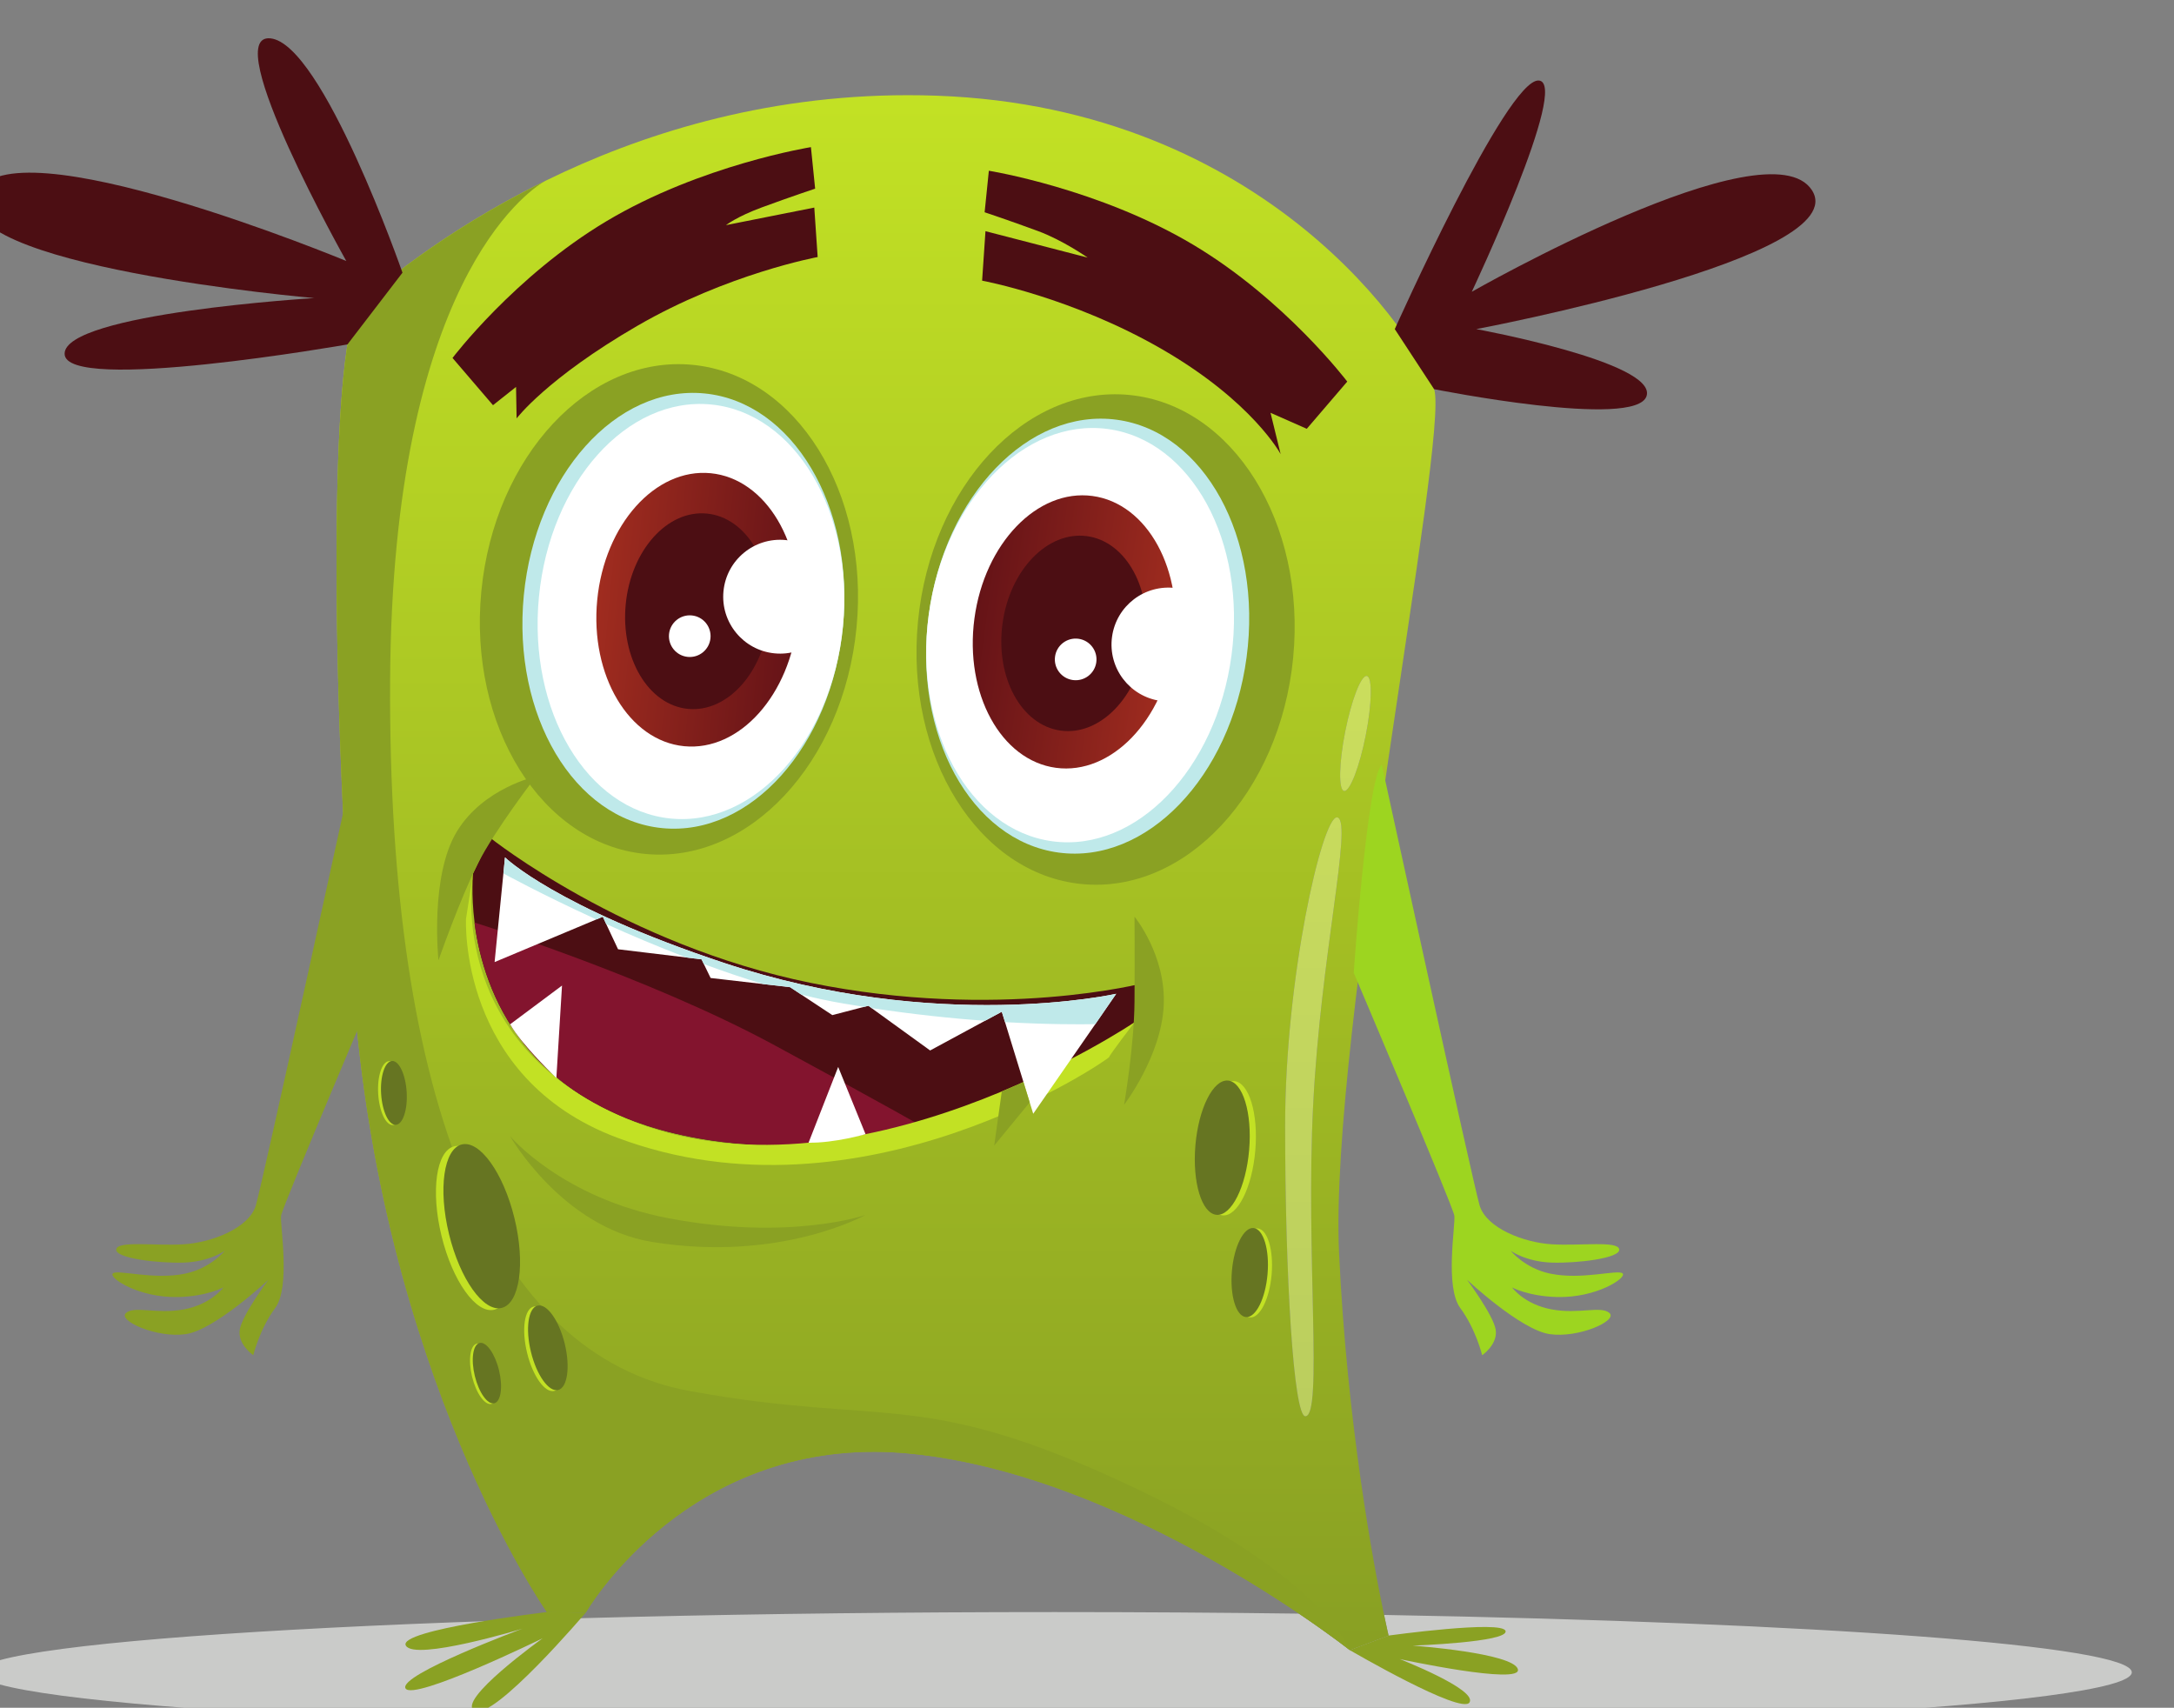 <?xml version="1.0" encoding="UTF-8" standalone="no"?>
<svg
   xmlns:dc="http://purl.org/dc/elements/1.1/"
   xmlns:cc="http://creativecommons.org/ns#"
   xmlns:rdf="http://www.w3.org/1999/02/22-rdf-syntax-ns#"
   xmlns:svg="http://www.w3.org/2000/svg"
   xmlns="http://www.w3.org/2000/svg"
   xmlns:xlink="http://www.w3.org/1999/xlink"
   xmlns:sodipodi="http://sodipodi.sourceforge.net/DTD/sodipodi-0.dtd"
   xmlns:inkscape="http://www.inkscape.org/namespaces/inkscape"
   sodipodi:docname="02-worry.svg"
   inkscape:version="1.0beta2 (589b019, 2020-04-03)"
   id="svg2134"
   version="1.1"
   viewBox="0 0 53.148 41.747"
   height="41.747mm"
   width="53.148mm">
  <rect x="0" y="0" width="53.148" height="41.747" fill="#808080" stroke="none"/>
  <defs
     id="defs2128">
    <clipPath
       id="clipPath290"
       clipPathUnits="userSpaceOnUse">
      <path
         inkscape:connector-curvature="0"
         id="path288"
         d="m 3167.24,2241.2 c 0,0 -13.11,10.39 -35.47,25.48 -54.65,36.89 -164.53,101.89 -273.14,111.92 -8.17,0.75 -16.13,1.11 -23.84,1.11 -136.87,0 -201.22,-112.32 -201.22,-112.32 l -27.13,0.38 c 0,0 -116.59,166.15 -135.43,439.46 -18.85,273.3 -12.91,460.57 5.93,475.93 9.71,7.91 54.66,47.97 127.61,83.79 l 1.22,0.65 c 64.37,31.53 150.38,59.63 252.85,59.63 6.6,0 13.26,-0.11 19.99,-0.35 230.9,-8.29 336.93,-170.77 347.57,-204.98 10.56,-34.21 -73.5,-452.37 -66.44,-603.16 5.6,-119.42 24.02,-217.38 31.44,-252.97 1.95,-9.36 3.15,-14.4 3.15,-14.4 l -27.09,-10.17 m -8.96,581.65 c -10.46,0 -36.2,-112.51 -36.2,-215.28 0,-104.84 5.89,-203.01 14.14,-203.01 12.38,0 0.14,113.23 5.43,217.49 5.3,104.25 27.35,195.9 17.25,200.66 -0.2,0.09 -0.41,0.14 -0.62,0.14 m 20.64,98.76 c -3.98,0 -10.55,-17.07 -14.86,-38.76 -4.4,-22.18 -4.77,-40.79 -0.83,-41.58 0.09,-0.01 0.18,-0.02 0.26,-0.02 3.99,0 10.56,17.06 14.87,38.76 4.4,22.18 4.77,40.79 0.82,41.57 -0.09,0.02 -0.17,0.03 -0.26,0.03" />
    </clipPath>
    <linearGradient
       id="linearGradient296"
       spreadMethod="pad"
       gradientTransform="matrix(0,-1086.04,-1086.04,0,2843.3,3327.24)"
       gradientUnits="userSpaceOnUse"
       y2="0"
       x2="1"
       y1="0"
       x1="0">
      <stop
         id="stop292"
         offset="0"
         style="stop-opacity:1;stop-color:#c2e124" />
      <stop
         id="stop294"
         offset="1"
         style="stop-opacity:1;stop-color:#89a023" />
    </linearGradient>
    <clipPath
       id="clipPath322"
       clipPathUnits="userSpaceOnUse">
      <path
         inkscape:connector-curvature="0"
         id="path320"
         d="m 2781.59,2961.08 c -5.11,-52.65 -40.58,-92.29 -79.25,-88.55 -38.66,3.75 -65.87,49.47 -60.76,102.12 5.1,52.65 40.58,92.3 79.24,88.55 38.66,-3.74 65.87,-49.47 60.77,-102.12 z" />
    </clipPath>
    <linearGradient
       id="linearGradient328"
       spreadMethod="pad"
       gradientTransform="matrix(140.01,-13.569,-13.569,-140.01,2641.58,2974.65)"
       gradientUnits="userSpaceOnUse"
       y2="0"
       x2="1"
       y1="0"
       x1="0">
      <stop
         id="stop324"
         offset="0"
         style="stop-opacity:1;stop-color:#a02c1f" />
      <stop
         id="stop326"
         offset="1"
         style="stop-opacity:1;stop-color:#651317" />
    </linearGradient>
    <clipPath
       id="clipPath348"
       clipPathUnits="userSpaceOnUse">
      <path
         inkscape:connector-curvature="0"
         id="path346"
         d="m 2905.05,2961.71 c -7.03,-52.43 18.49,-99.12 56.98,-104.28 38.5,-5.16 75.41,33.16 82.44,85.59 7.02,52.43 -18.48,99.11 -56.99,104.28 -38.5,5.16 -75.4,-33.16 -82.43,-85.59 z" />
    </clipPath>
    <linearGradient
       id="linearGradient354"
       spreadMethod="pad"
       gradientTransform="matrix(-139.419,18.689,-18.689,-139.419,3044.47,2943.02)"
       gradientUnits="userSpaceOnUse"
       y2="0"
       x2="1"
       y1="0"
       x1="0">
      <stop
         id="stop350"
         offset="0"
         style="stop-opacity:1;stop-color:#a02c1f" />
      <stop
         id="stop352"
         offset="1"
         style="stop-opacity:1;stop-color:#651317" />
    </linearGradient>
    <clipPath
       id="clipPath396"
       clipPathUnits="userSpaceOnUse">
      <path
         inkscape:connector-curvature="0"
         id="path394"
         d="m 3136.22,2404.56 c -8.25,0 -14.14,98.17 -14.14,203.01 0,102.77 25.74,215.28 36.2,215.28 0.21,0 0.42,-0.05 0.62,-0.14 10.1,-4.76 -11.95,-96.41 -17.25,-200.66 -5.29,-104.26 6.95,-217.49 -5.43,-217.49" />
    </clipPath>
    <linearGradient
       id="linearGradient402"
       spreadMethod="pad"
       gradientTransform="matrix(0,-1086.04,-1086.04,0,2843.3,3327.24)"
       gradientUnits="userSpaceOnUse"
       y2="0"
       x2="1"
       y1="0"
       x1="0">
      <stop
         id="stop398"
         offset="0"
         style="stop-opacity:1;stop-color:#d7ea5d" />
      <stop
         id="stop400"
         offset="1"
         style="stop-opacity:1;stop-color:#b6c95e" />
    </linearGradient>
    <clipPath
       id="clipPath412"
       clipPathUnits="userSpaceOnUse">
      <path
         inkscape:connector-curvature="0"
         id="path410"
         d="m 3163.49,2841.25 c -0.08,0 -0.17,0.01 -0.26,0.02 -3.94,0.79 -3.57,19.4 0.83,41.58 4.31,21.69 10.88,38.76 14.86,38.76 0.09,0 0.17,-0.01 0.26,-0.03 3.95,-0.78 3.58,-19.39 -0.82,-41.57 -4.31,-21.7 -10.88,-38.76 -14.87,-38.76" />
    </clipPath>
    <linearGradient
       spreadMethod="pad"
       y2="0"
       x2="1"
       y1="0"
       x1="0"
       gradientTransform="matrix(0,-1086.04,-1086.04,0,2843.3,3327.24)"
       gradientUnits="userSpaceOnUse"
       id="linearGradient2309"
       xlink:href="#linearGradient402"
       inkscape:collect="always" />
    <linearGradient
       spreadMethod="pad"
       y2="0"
       x2="1"
       y1="0"
       x1="0"
       gradientTransform="matrix(0,-1086.04,-1086.04,0,2843.3,3327.24)"
       gradientUnits="userSpaceOnUse"
       id="linearGradient2311"
       xlink:href="#linearGradient402"
       inkscape:collect="always" />
  </defs>
  <sodipodi:namedview
     inkscape:window-maximized="0"
     inkscape:window-y="0"
     inkscape:window-x="64"
     inkscape:window-height="1030"
     inkscape:window-width="1424"
     showgrid="false"
     inkscape:document-rotation="0"
     inkscape:current-layer="layer1"
     inkscape:document-units="mm"
     inkscape:cy="156.0354"
     inkscape:cx="83.293548"
     inkscape:zoom="0.35"
     inkscape:pageshadow="2"
     inkscape:pageopacity="0.0"
     borderopacity="1.0"
     bordercolor="#666666"
     pagecolor="#ffffff"
     id="base" />
  <g
     transform="translate(-83.795,-106.882)"
     id="layer1"
     inkscape:groupmode="layer"
     inkscape:label="Layer 1">
    <g
       id="g1408"
       transform="matrix(0.035,0,0,-0.035,5.94,225.662)">
      <path
         inkscape:connector-curvature="0"
         d="m 2961.22,2183.6 c -415.45,0 -752.24,18.85 -752.24,42.08 0,23.25 336.79,42.09 752.24,42.09 58.65,0 115.76,-0.38 170.55,-1.09 22.36,-15.09 35.47,-25.48 35.47,-25.48 l 27.09,10.17 c 0,0 -1.2,5.04 -3.15,14.4 302.98,-5.44 522.29,-21.33 522.29,-40.09 0,-23.23 -336.8,-42.08 -752.25,-42.08"
         style="fill:#cacbc9;fill-opacity:1;fill-rule:nonzero;stroke:none"
         id="path282" />
      <g
         id="g284">
        <g
           id="g286"
           clip-path="url(#clipPath290)">
          <path
             inkscape:connector-curvature="0"
             d="m 3167.24,2241.2 c 0,0 -13.11,10.39 -35.47,25.48 -54.65,36.89 -164.53,101.89 -273.14,111.92 -8.17,0.75 -16.13,1.11 -23.84,1.11 -136.87,0 -201.22,-112.32 -201.22,-112.32 l -27.13,0.38 c 0,0 -116.59,166.15 -135.43,439.46 -18.85,273.3 -12.91,460.57 5.93,475.93 9.71,7.91 54.66,47.97 127.61,83.79 l 1.22,0.65 c 64.37,31.53 150.38,59.63 252.85,59.63 6.6,0 13.26,-0.11 19.99,-0.35 230.9,-8.29 336.93,-170.77 347.57,-204.98 10.56,-34.21 -73.5,-452.37 -66.44,-603.16 5.6,-119.42 24.02,-217.38 31.44,-252.97 1.95,-9.36 3.15,-14.4 3.15,-14.4 l -27.09,-10.17 m -8.96,581.65 c -10.46,0 -36.2,-112.51 -36.2,-215.28 0,-104.84 5.89,-203.01 14.14,-203.01 12.38,0 0.14,113.23 5.43,217.49 5.3,104.25 27.35,195.9 17.25,200.66 -0.2,0.09 -0.41,0.14 -0.62,0.14 m 20.64,98.76 c -3.98,0 -10.55,-17.07 -14.86,-38.76 -4.4,-22.18 -4.77,-40.79 -0.83,-41.58 0.09,-0.01 0.18,-0.02 0.26,-0.02 3.99,0 10.56,17.06 14.87,38.76 4.4,22.18 4.77,40.79 0.82,41.57 -0.09,0.02 -0.17,0.03 -0.26,0.03"
             style="fill:url(#linearGradient296);fill-opacity:1;fill-rule:nonzero;stroke:none"
             id="path298" />
        </g>
      </g>
      <path
         inkscape:connector-curvature="0"
         d="m 3023.94,2707.23 -7.07,-27.52 c 0,0 -60.03,-48.25 -148.81,-72.48 l -0.19,-0.09 c -47.03,-12.82 -102.25,-18.94 -160.78,-7.54 -116.49,22.71 -144.77,101.78 -151.07,148.53 l -0.1,1.23 c -2.55,20.35 -1.04,34.3 -1.04,34.3 l 11.98,24.88 c 0,0 93.67,-74.83 223.82,-101.31 131.1,-26.67 233.26,0 233.26,0"
         style="fill:#4c0e13;fill-opacity:1;fill-rule:nonzero;stroke:none"
         id="path300" />
      <path
         inkscape:connector-curvature="0"
         d="m 3198.67,3163.85 c 0,0 78.12,174.81 100.5,173.63 22.38,-1.18 -46.72,-147.56 -46.72,-147.56 0,0 206.93,118.11 237.57,70.99 30.62,-47.12 -234.43,-97.06 -234.43,-97.06 0,0 126.05,-23.1 118.98,-46.66 -7.07,-23.56 -148.44,4.71 -148.44,4.71 l -27.46,41.95"
         style="fill:#4c0e13;fill-opacity:1;fill-rule:nonzero;stroke:none"
         id="path302" />
      <path
         inkscape:connector-curvature="0"
         d="m 2910.42,3197.69 c 0,0 63.03,-11.58 126.04,-48.1 63.03,-36.52 82.48,-73.04 82.48,-73.04 l -7.07,28.86 25.33,-11.19 28.27,32.98 c 0,0 -43.25,57.11 -107.4,95.45 -65.97,39.44 -142.94,51.81 -142.94,51.81 l -2.95,-29 c 0,0 16.49,-5.47 37.26,-13.12 17.33,-6.38 34.7,-18.55 34.7,-18.55 l -71.37,18.46 -2.35,-34.56"
         style="fill:#4c0e13;fill-opacity:1;fill-rule:nonzero;stroke:none"
         id="path304" />
      <path
         inkscape:connector-curvature="0"
         d="m 2795.56,3214.18 c 0,0 -63.03,-11.58 -126.06,-48.1 -63.02,-36.53 -84.23,-64.6 -84.23,-64.6 l -0.39,21.99 -16.1,-12.76 -28.27,32.99 c 0,0 43.25,57.1 107.4,95.44 65.97,39.45 142.94,51.81 142.94,51.81 l 2.94,-29 c 0,0 -16.5,-5.47 -37.26,-13.11 -17.32,-6.38 -25.01,-12.37 -25.01,-12.37 l 61.68,12.26 2.36,-34.55"
         style="fill:#4c0e13;fill-opacity:1;fill-rule:nonzero;stroke:none"
         id="path306" />
      <path
         inkscape:connector-curvature="0"
         d="m 3127.69,2934.36 c -9.15,-94.34 -75.22,-165.12 -147.58,-158.11 -72.37,7.02 -123.62,89.17 -114.47,183.5 9.15,94.33 75.22,165.12 147.58,158.11 72.36,-7.02 123.61,-89.17 114.47,-183.5"
         style="fill:#8aa123;fill-opacity:1;fill-rule:nonzero;stroke:none"
         id="path308" />
      <path
         inkscape:connector-curvature="0"
         d="m 2822.7,2955.4 c -9.15,-94.34 -75.22,-165.12 -147.58,-158.11 -72.37,7.01 -123.62,89.17 -114.48,183.5 9.15,94.33 75.22,165.12 147.58,158.1 72.37,-7.01 123.62,-89.16 114.48,-183.49"
         style="fill:#8aa123;fill-opacity:1;fill-rule:nonzero;stroke:none"
         id="path310" />
      <path
         inkscape:connector-curvature="0"
         d="m 2813.24,2956.31 c -8.12,-83.84 -64.62,-146.97 -126.18,-141 -61.56,5.96 -104.88,78.77 -96.76,162.61 8.13,83.84 64.62,146.96 126.18,141 61.57,-5.97 104.89,-78.78 96.76,-162.61"
         style="fill:#bfe9ea;fill-opacity:1;fill-rule:nonzero;stroke:none"
         id="path312" />
      <path
         inkscape:connector-curvature="0"
         d="m 2813.24,2956.31 c -7.73,-79.86 -61.55,-140 -120.19,-134.31 -58.65,5.68 -99.92,75.03 -92.17,154.89 7.73,79.86 61.55,140 120.19,134.31 58.65,-5.68 99.92,-75.03 92.17,-154.89"
         style="fill:#ffffff;fill-opacity:1;fill-rule:nonzero;stroke:none"
         id="path314" />
      <g
         id="g316">
        <g
           id="g318"
           clip-path="url(#clipPath322)">
          <path
             inkscape:connector-curvature="0"
             d="m 2781.59,2961.08 c -5.11,-52.65 -40.58,-92.29 -79.25,-88.55 -38.66,3.75 -65.87,49.47 -60.76,102.12 5.1,52.65 40.58,92.3 79.24,88.55 38.66,-3.74 65.87,-49.47 60.77,-102.12"
             style="fill:url(#linearGradient328);fill-opacity:1;fill-rule:nonzero;stroke:none"
             id="path330" />
        </g>
      </g>
      <path
         inkscape:connector-curvature="0"
         d="m 2761.67,2961.95 c -3.65,-37.66 -29.03,-66.03 -56.7,-63.35 -27.66,2.68 -47.12,35.39 -43.48,73.07 3.66,37.66 29.04,66.03 56.7,63.35 27.66,-2.68 47.13,-35.4 43.48,-73.07"
         style="fill:#4c0e13;fill-opacity:1;fill-rule:nonzero;stroke:none"
         id="path332" />
      <path
         inkscape:connector-curvature="0"
         d="m 2808.91,2973.12 c -2.12,-21.86 -21.56,-37.86 -43.41,-35.74 -21.86,2.12 -37.85,21.56 -35.73,43.41 2.11,21.85 21.55,37.85 43.4,35.73 21.86,-2.11 37.86,-21.54 35.74,-43.4"
         style="fill:#ffffff;fill-opacity:1;fill-rule:nonzero;stroke:none"
         id="path334" />
      <path
         inkscape:connector-curvature="0"
         d="m 2720.69,2947.99 c -0.77,-7.99 -7.88,-13.85 -15.88,-13.08 -7.99,0.78 -13.84,7.89 -13.07,15.89 0.78,7.99 7.89,13.84 15.89,13.07 7.99,-0.77 13.84,-7.88 13.06,-15.88"
         style="fill:#ffffff;fill-opacity:1;fill-rule:nonzero;stroke:none"
         id="path336" />
      <path
         inkscape:connector-curvature="0"
         d="m 2873.13,2964.27 c -11.19,-83.48 29.44,-157.82 90.75,-166.04 61.3,-8.22 120.07,52.8 131.26,136.28 11.19,83.49 -29.44,157.83 -90.74,166.05 -61.3,8.21 -120.07,-52.8 -131.27,-136.29"
         style="fill:#bfe9ea;fill-opacity:1;fill-rule:nonzero;stroke:none"
         id="path338" />
      <path
         inkscape:connector-curvature="0"
         d="m 2873.13,2964.27 c -10.65,-79.52 28.04,-150.33 86.44,-158.16 58.4,-7.83 114.38,50.29 125.04,129.81 10.65,79.53 -28.04,150.34 -86.44,158.17 -58.39,7.83 -114.37,-50.3 -125.04,-129.82"
         style="fill:#ffffff;fill-opacity:1;fill-rule:nonzero;stroke:none"
         id="path340" />
      <g
         id="g342">
        <g
           id="g344"
           clip-path="url(#clipPath348)">
          <path
             inkscape:connector-curvature="0"
             d="m 2905.05,2961.71 c -7.03,-52.43 18.49,-99.12 56.98,-104.28 38.5,-5.16 75.41,33.16 82.44,85.59 7.02,52.43 -18.48,99.11 -56.99,104.28 -38.5,5.16 -75.4,-33.16 -82.43,-85.59"
             style="fill:url(#linearGradient354);fill-opacity:1;fill-rule:nonzero;stroke:none"
             id="path356" />
        </g>
      </g>
      <path
         inkscape:connector-curvature="0"
         d="m 2924.65,2958.02 c -5.03,-37.51 13.22,-70.92 40.76,-74.61 27.55,-3.69 53.96,23.72 58.98,61.23 5.02,37.51 -13.23,70.92 -40.77,74.61 -27.55,3.69 -53.95,-23.72 -58.97,-61.23"
         style="fill:#4c0e13;fill-opacity:1;fill-rule:nonzero;stroke:none"
         id="path358" />
      <path
         inkscape:connector-curvature="0"
         d="m 3001.16,2948.82 c -2.92,-21.76 12.36,-41.76 34.12,-44.68 21.76,-2.92 41.77,12.36 44.69,34.12 2.91,21.76 -12.36,41.77 -34.12,44.69 -21.77,2.91 -41.78,-12.36 -44.69,-34.13"
         style="fill:#ffffff;fill-opacity:1;fill-rule:nonzero;stroke:none"
         id="path360" />
      <path
         inkscape:connector-curvature="0"
         d="m 2961.36,2935.08 c -1.08,-7.96 4.52,-15.28 12.48,-16.34 7.96,-1.07 15.28,4.52 16.35,12.48 1.06,7.96 -4.53,15.28 -12.48,16.35 -7.97,1.06 -15.29,-4.53 -16.35,-12.49"
         style="fill:#ffffff;fill-opacity:1;fill-rule:nonzero;stroke:none"
         id="path362" />
      <path
         inkscape:connector-curvature="0"
         d="m 2868.06,2607.23 -0.19,-0.09 c -47.03,-12.82 -102.25,-18.94 -160.78,-7.54 -116.49,22.71 -144.77,101.78 -151.07,148.53 l -0.1,1.23 c 0,0 120.07,-37.42 208.46,-85.11 88.32,-47.78 103.68,-57.02 103.68,-57.02"
         style="fill:#83142e;fill-opacity:1;fill-rule:nonzero;stroke:none"
         id="path364" />
      <path
         inkscape:connector-curvature="0"
         d="m 2554.88,2783.66 -4.95,-31.67 c 0,0 -5.65,-110.88 105.25,-152.75 171.6,-64.79 343.98,54.97 343.98,56.15 0,1.18 17.71,24.32 17.71,24.32 0,0 -197.94,-133.48 -355.41,-67.12 -128.06,53.97 -106.58,171.07 -106.58,171.07"
         style="fill:#c2e124;fill-opacity:1;fill-rule:nonzero;stroke:none"
         id="path366" />
      <path
         inkscape:connector-curvature="0"
         d="m 3167.24,2241.2 c 0,0 -155.56,123.26 -308.61,137.4 -153.24,14.13 -225.06,-111.21 -225.06,-111.21 l -27.13,0.38 c 0,0 -116.59,166.15 -135.43,439.46 -18.85,273.3 -12.91,460.57 5.93,475.93 9.71,7.91 54.66,47.97 127.61,83.78 -11.79,-6.97 -106.12,-71.43 -107.63,-348.32 -1.6,-295.46 71.44,-471.32 209.32,-496.48 137.78,-25.16 161.44,3.11 310.63,-67.57 146.92,-69.65 152.68,-123.54 150.37,-113.37"
         style="fill:#8aa123;fill-opacity:1;fill-rule:nonzero;stroke:none"
         id="path368" />
      <path
         inkscape:connector-curvature="0"
         d="m 2505.55,3203.26 c 0,0 -55.76,160.14 -92.27,163.67 -36.52,3.54 53.01,-155.5 53.01,-155.5 0,0 -235.61,97.78 -257.99,47.12 -22.38,-50.65 235.61,-73.03 235.61,-73.03 0,0 -174.35,-10.61 -174.35,-38.88 0,-28.28 197.56,6.51 197.56,6.51 l 38.43,50.11"
         style="fill:#4c0e13;fill-opacity:1;fill-rule:nonzero;stroke:none"
         id="path370" />
      <path
         inkscape:connector-curvature="0"
         d="m 3189.62,2859.59 c 0,0 63.61,-292.16 68.32,-307.87 4.72,-15.7 30.63,-25.91 50.66,-27.09 20.02,-1.18 45.94,2.65 46.83,-3.54 0.88,-6.18 -29.25,-9.82 -47.22,-9.23 -17.97,0.59 -28.56,8.24 -28.56,8.24 0,0 9.7,-12.13 27.38,-15.9 22.09,-4.71 47.51,3.05 50.75,0.11 3.25,-2.95 -17.97,-17.16 -45.65,-16.5 -20.12,0.49 -31.53,6.69 -31.53,6.69 0,0 8.47,-11.8 27.61,-15.33 19.14,-3.54 34.55,2.75 40.44,-2.55 5.89,-5.3 -21.5,-17.67 -41.81,-14.72 -20.33,2.94 -57.73,37.99 -57.73,37.99 0,0 18.25,-24.45 20.02,-34.75 1.77,-10.31 -9.42,-17.97 -9.42,-17.97 0,0 -4.42,18.26 -15.32,32.99 -10.89,14.72 -3.24,58.02 -4.12,64.49 -0.89,6.48 -70.29,169.65 -70.29,169.65 0,0 9.42,136.65 19.64,145.29"
         style="fill:#9dd520;fill-opacity:1;fill-rule:nonzero;stroke:none"
         id="path372" />
      <path
         inkscape:connector-curvature="0"
         d="m 2471.43,2859.59 c 0,0 -63.62,-292.16 -68.32,-307.87 -4.72,-15.7 -30.64,-25.91 -50.66,-27.09 -20.03,-1.18 -45.95,2.65 -46.83,-3.54 -0.88,-6.18 29.24,-9.82 47.21,-9.23 17.97,0.59 28.57,8.24 28.57,8.24 0,0 -9.7,-12.13 -27.39,-15.9 -22.09,-4.71 -47.51,3.05 -50.75,0.11 -3.24,-2.95 17.97,-17.16 45.66,-16.5 20.11,0.49 31.53,6.69 31.53,6.69 0,0 -8.48,-11.8 -27.62,-15.33 -19.14,-3.54 -34.55,2.75 -40.44,-2.55 -5.89,-5.3 21.51,-17.67 41.83,-14.72 20.31,2.94 57.72,37.99 57.72,37.99 0,0 -18.26,-24.45 -20.03,-34.75 -1.76,-10.31 9.43,-17.97 9.43,-17.97 0,0 4.41,18.26 15.31,32.99 10.9,14.72 3.24,58.02 4.12,64.49 0.89,6.48 70.29,169.65 70.29,169.65 0,0 -9.42,136.65 -19.63,145.29"
         style="fill:#8aa123;fill-opacity:1;fill-rule:nonzero;stroke:none"
         id="path374" />
      <path
         inkscape:connector-curvature="0"
         d="m 2606.44,2267.77 c 0,0 -104.8,-12.43 -98.52,-23.43 6.29,-11 81.29,11.78 81.29,11.78 0,0 -86.54,-32.2 -81.55,-41.62 4.98,-9.43 95.79,34.95 95.79,34.95 0,0 -60.88,-43.59 -47.53,-50.66 13.35,-7.07 77.65,68.6 77.65,68.6 l -27.13,0.38"
         style="fill:#8aa123;fill-opacity:1;fill-rule:nonzero;stroke:none"
         id="path376" />
      <path
         inkscape:connector-curvature="0"
         d="m 3194.33,2251.37 c 0,0 79.76,11.01 81.72,3.16 1.97,-7.86 -64.83,-10.19 -64.83,-10.19 0,0 70.29,-5.1 73.43,-16.49 3.14,-11.39 -82.46,7.07 -82.46,7.07 0,0 54.19,-21.21 48.69,-30.24 -5.5,-9.03 -83.64,36.52 -83.64,36.52 l 27.09,10.17"
         style="fill:#8aa123;fill-opacity:1;fill-rule:nonzero;stroke:none"
         id="path378" />
      <path
         inkscape:connector-curvature="0"
         d="m 3004.08,2699.6 -14.6,-21.2 -43.36,-62.58 -19.69,63.99 -2.26,7.26 -11.69,-6.31 -38.36,-20.74 -40.9,29.59 -2.17,1.61 -3.1,-0.76 -22.15,-5.75 -21.68,14.33 -7.82,5.18 -18.75,2.17 -36.76,4.24 -4.72,9.71 -1.6,3.3 -10.74,1.32 -47.59,5.74 -8.3,17.63 -2.35,5.09 -4.52,-1.89 -71.07,-29.78 6.14,61.92 1.12,11.21 c 0,0 34.97,-34.49 152.67,-73.6 149.57,-49.76 274.25,-21.68 274.25,-21.68"
         style="fill:#ffffff;fill-opacity:1;fill-rule:nonzero;stroke:none"
         id="path380" />
      <path
         inkscape:connector-curvature="0"
         d="m 3004.08,2699.6 -14.6,-21.2 c -10.65,-0.19 -32.8,-0.28 -63.05,1.41 l -2.26,7.26 -11.69,-6.31 c -23,1.6 -49.85,4.43 -79.26,8.85 l -2.17,1.61 -3.1,-0.76 c -4.72,0.76 -9.52,1.51 -14.42,2.36 -9.61,1.6 -19.42,3.77 -29.41,6.22 l -7.82,5.18 -18.75,2.17 c -13.96,4.15 -27.9,8.95 -41.48,13.95 l -1.6,3.3 -10.74,1.32 c -19.98,7.63 -39.01,15.73 -55.89,23.37 l -2.35,5.09 -4.52,-1.89 c -38.55,17.63 -64.93,32.14 -64.93,32.14 l 1.12,11.21 c 0,0 34.97,-34.49 152.67,-73.6 149.57,-49.76 274.25,-21.68 274.25,-21.68"
         style="fill:#bfe9ea;fill-opacity:1;fill-rule:nonzero;stroke:none"
         id="path382" />
      <path
         inkscape:connector-curvature="0"
         d="m 2580.75,2678.3 36.24,27.05 -3.95,-64.57 c 0,0 -24.2,23.06 -32.29,37.52"
         style="fill:#ffffff;fill-opacity:1;fill-rule:nonzero;stroke:none"
         id="path384" />
      <path
         inkscape:connector-curvature="0"
         d="m 2789.19,2595.58 20.7,52.93 19.11,-46.95 c 0,0 -21.35,-6.19 -39.81,-5.98"
         style="fill:#ffffff;fill-opacity:1;fill-rule:nonzero;stroke:none"
         id="path386" />
      <path
         inkscape:connector-curvature="0"
         d="m 2924.17,2631.4 -5.3,-37.81 24.8,30.19 -4.35,14.17 -15.15,-6.55"
         style="fill:#8aa123;fill-opacity:1;fill-rule:nonzero;stroke:none"
         id="path388" />
      <g
         id="g390">
        <g
           id="g392"
           clip-path="url(#clipPath396)">
          <path
             inkscape:connector-curvature="0"
             d="m 3136.22,2404.56 c -8.25,0 -14.14,98.17 -14.14,203.01 0,102.77 25.74,215.28 36.2,215.28 0.21,0 0.42,-0.05 0.62,-0.14 10.1,-4.76 -11.95,-96.41 -17.25,-200.66 -5.29,-104.26 6.95,-217.49 -5.43,-217.49"
             style="fill:url(#linearGradient2309);fill-opacity:1;fill-rule:nonzero;stroke:none"
             id="path404" />
        </g>
      </g>
      <g
         id="g406">
        <g
           id="g408"
           clip-path="url(#clipPath412)">
          <path
             inkscape:connector-curvature="0"
             d="m 3163.49,2841.25 c -0.08,0 -0.17,0.01 -0.26,0.02 -3.94,0.79 -3.57,19.4 0.83,41.58 4.31,21.69 10.88,38.76 14.86,38.76 0.09,0 0.17,-0.01 0.26,-0.03 3.95,-0.78 3.58,-19.39 -0.82,-41.57 -4.31,-21.7 -10.88,-38.76 -14.87,-38.76"
             style="fill:url(#linearGradient2311);fill-opacity:1;fill-rule:nonzero;stroke:none"
             id="path420" />
        </g>
      </g>
      <path
         inkscape:connector-curvature="0"
         d="m 2578.54,2541.59 c 7.7,-31.52 3.71,-59.57 -8.92,-62.65 -12.62,-3.09 -29.08,19.97 -36.78,51.49 -7.69,31.53 -3.71,59.58 8.92,62.67 12.62,3.08 29.09,-19.98 36.78,-51.51"
         style="fill:#c2e124;fill-opacity:1;fill-rule:nonzero;stroke:none"
         id="path422" />
      <path
         inkscape:connector-curvature="0"
         d="m 2583.77,2542.87 c 7.69,-31.53 3.7,-59.58 -8.92,-62.66 -12.61,-3.08 -29.09,19.98 -36.78,51.5 -7.7,31.53 -3.7,59.58 8.91,62.66 12.63,3.08 29.09,-19.98 36.79,-51.5"
         style="fill:#667522;fill-opacity:1;fill-rule:nonzero;stroke:none"
         id="path424" />
      <path
         inkscape:connector-curvature="0"
         d="m 3063.7,2593.34 c -2.2,-25.89 4.43,-47.59 14.79,-48.48 10.37,-0.88 20.55,19.4 22.75,45.29 2.21,25.89 -4.41,47.6 -14.78,48.48 -10.37,0.88 -20.56,-19.39 -22.76,-45.29"
         style="fill:#c2e124;fill-opacity:1;fill-rule:nonzero;stroke:none"
         id="path426" />
      <path
         inkscape:connector-curvature="0"
         d="m 3059.4,2593.71 c -2.19,-25.89 4.43,-47.6 14.79,-48.48 10.37,-0.88 20.56,19.39 22.75,45.29 2.21,25.89 -4.41,47.6 -14.78,48.48 -10.36,0.88 -20.55,-19.4 -22.76,-45.29"
         style="fill:#667522;fill-opacity:1;fill-rule:nonzero;stroke:none"
         id="path428" />
      <path
         inkscape:connector-curvature="0"
         d="m 3087.75,2505.72 c -1.46,-17.17 2.93,-31.56 9.81,-32.14 6.87,-0.59 13.62,12.86 15.09,30.03 1.45,17.17 -2.93,31.56 -9.81,32.14 -6.87,0.59 -13.63,-12.86 -15.09,-30.03"
         style="fill:#c2e124;fill-opacity:1;fill-rule:nonzero;stroke:none"
         id="path430" />
      <path
         inkscape:connector-curvature="0"
         d="m 3084.9,2505.97 c -1.45,-17.18 2.93,-31.57 9.81,-32.15 6.87,-0.58 13.63,12.86 15.08,30.03 1.47,17.17 -2.92,31.56 -9.8,32.15 -6.87,0.58 -13.62,-12.87 -15.09,-30.03"
         style="fill:#667522;fill-opacity:1;fill-rule:nonzero;stroke:none"
         id="path432" />
      <path
         inkscape:connector-curvature="0"
         d="m 2616.18,2454.56 c 3.98,-16.27 1.92,-30.75 -4.6,-32.34 -6.51,-1.59 -15.02,10.31 -18.98,26.58 -3.98,16.27 -1.92,30.75 4.6,32.34 6.51,1.59 15.01,-10.31 18.98,-26.58"
         style="fill:#c2e124;fill-opacity:1;fill-rule:nonzero;stroke:none"
         id="path434" />
      <path
         inkscape:connector-curvature="0"
         d="m 2618.89,2455.21 c 3.96,-16.26 1.9,-30.74 -4.61,-32.33 -6.52,-1.59 -15.01,10.31 -18.99,26.58 -3.97,16.27 -1.91,30.75 4.6,32.34 6.52,1.59 15.02,-10.31 19,-26.59"
         style="fill:#667522;fill-opacity:1;fill-rule:nonzero;stroke:none"
         id="path436" />
      <path
         inkscape:connector-curvature="0"
         d="m 2571.03,2436.25 c 2.84,-11.62 1.36,-21.96 -3.29,-23.1 -4.65,-1.14 -10.73,7.37 -13.56,18.99 -2.84,11.63 -1.37,21.97 3.28,23.11 4.66,1.14 10.73,-7.37 13.57,-19"
         style="fill:#c2e124;fill-opacity:1;fill-rule:nonzero;stroke:none"
         id="path438" />
      <path
         inkscape:connector-curvature="0"
         d="m 2572.96,2436.73 c 2.84,-11.63 1.37,-21.97 -3.29,-23.11 -4.65,-1.13 -10.72,7.37 -13.57,18.99 -2.84,11.63 -1.36,21.97 3.29,23.11 4.65,1.14 10.73,-7.37 13.57,-18.99"
         style="fill:#667522;fill-opacity:1;fill-rule:nonzero;stroke:none"
         id="path440" />
      <path
         inkscape:connector-curvature="0"
         d="m 2506.45,2630.79 c 0.73,-12.31 -2.67,-22.53 -7.6,-22.82 -4.92,-0.3 -9.52,9.45 -10.26,21.76 -0.73,12.31 2.67,22.53 7.6,22.82 4.92,0.3 9.52,-9.44 10.26,-21.76"
         style="fill:#c2e124;fill-opacity:1;fill-rule:nonzero;stroke:none"
         id="path442" />
      <path
         inkscape:connector-curvature="0"
         d="m 2508.49,2630.91 c 0.73,-12.31 -2.67,-22.53 -7.59,-22.82 -4.93,-0.3 -9.52,9.45 -10.27,21.76 -0.73,12.31 2.67,22.53 7.6,22.83 4.92,0.29 9.52,-9.45 10.26,-21.77"
         style="fill:#667522;fill-opacity:1;fill-rule:nonzero;stroke:none"
         id="path444" />
      <path
         inkscape:connector-curvature="0"
         d="m 3016.87,2753.45 c 0,0 0.22,-28.07 0,-59.29 -0.23,-31.22 -7.29,-72.11 -7.29,-72.11 0,0 25.92,33.82 27.69,69.17 1.75,35.34 -20.4,62.23 -20.4,62.23"
         style="fill:#8aa123;fill-opacity:1;fill-rule:nonzero;stroke:none"
         id="path446" />
      <path
         inkscape:connector-curvature="0"
         d="m 2598.87,2851.43 c 0,0 -28.48,-36.91 -40.67,-60.87 -12.18,-23.95 -27.5,-67.54 -27.5,-67.54 0,0 -6.23,58.8 12.96,90.12 18.57,30.33 55.21,38.29 55.21,38.29"
         style="fill:#8aa123;fill-opacity:1;fill-rule:nonzero;stroke:none"
         id="path448" />
      <path
         inkscape:connector-curvature="0"
         d="m 2580.75,2600.11 c 0,0 36.24,-43.19 110.92,-57.33 84.52,-16 137.33,2.36 137.33,2.36 0,0 -59.61,-33.37 -149.08,-18.85 -62.93,10.21 -99.17,73.82 -99.17,73.82"
         style="fill:#8aa123;fill-opacity:1;fill-rule:nonzero;stroke:none"
         id="path450" />
    </g>
  </g>
</svg>
